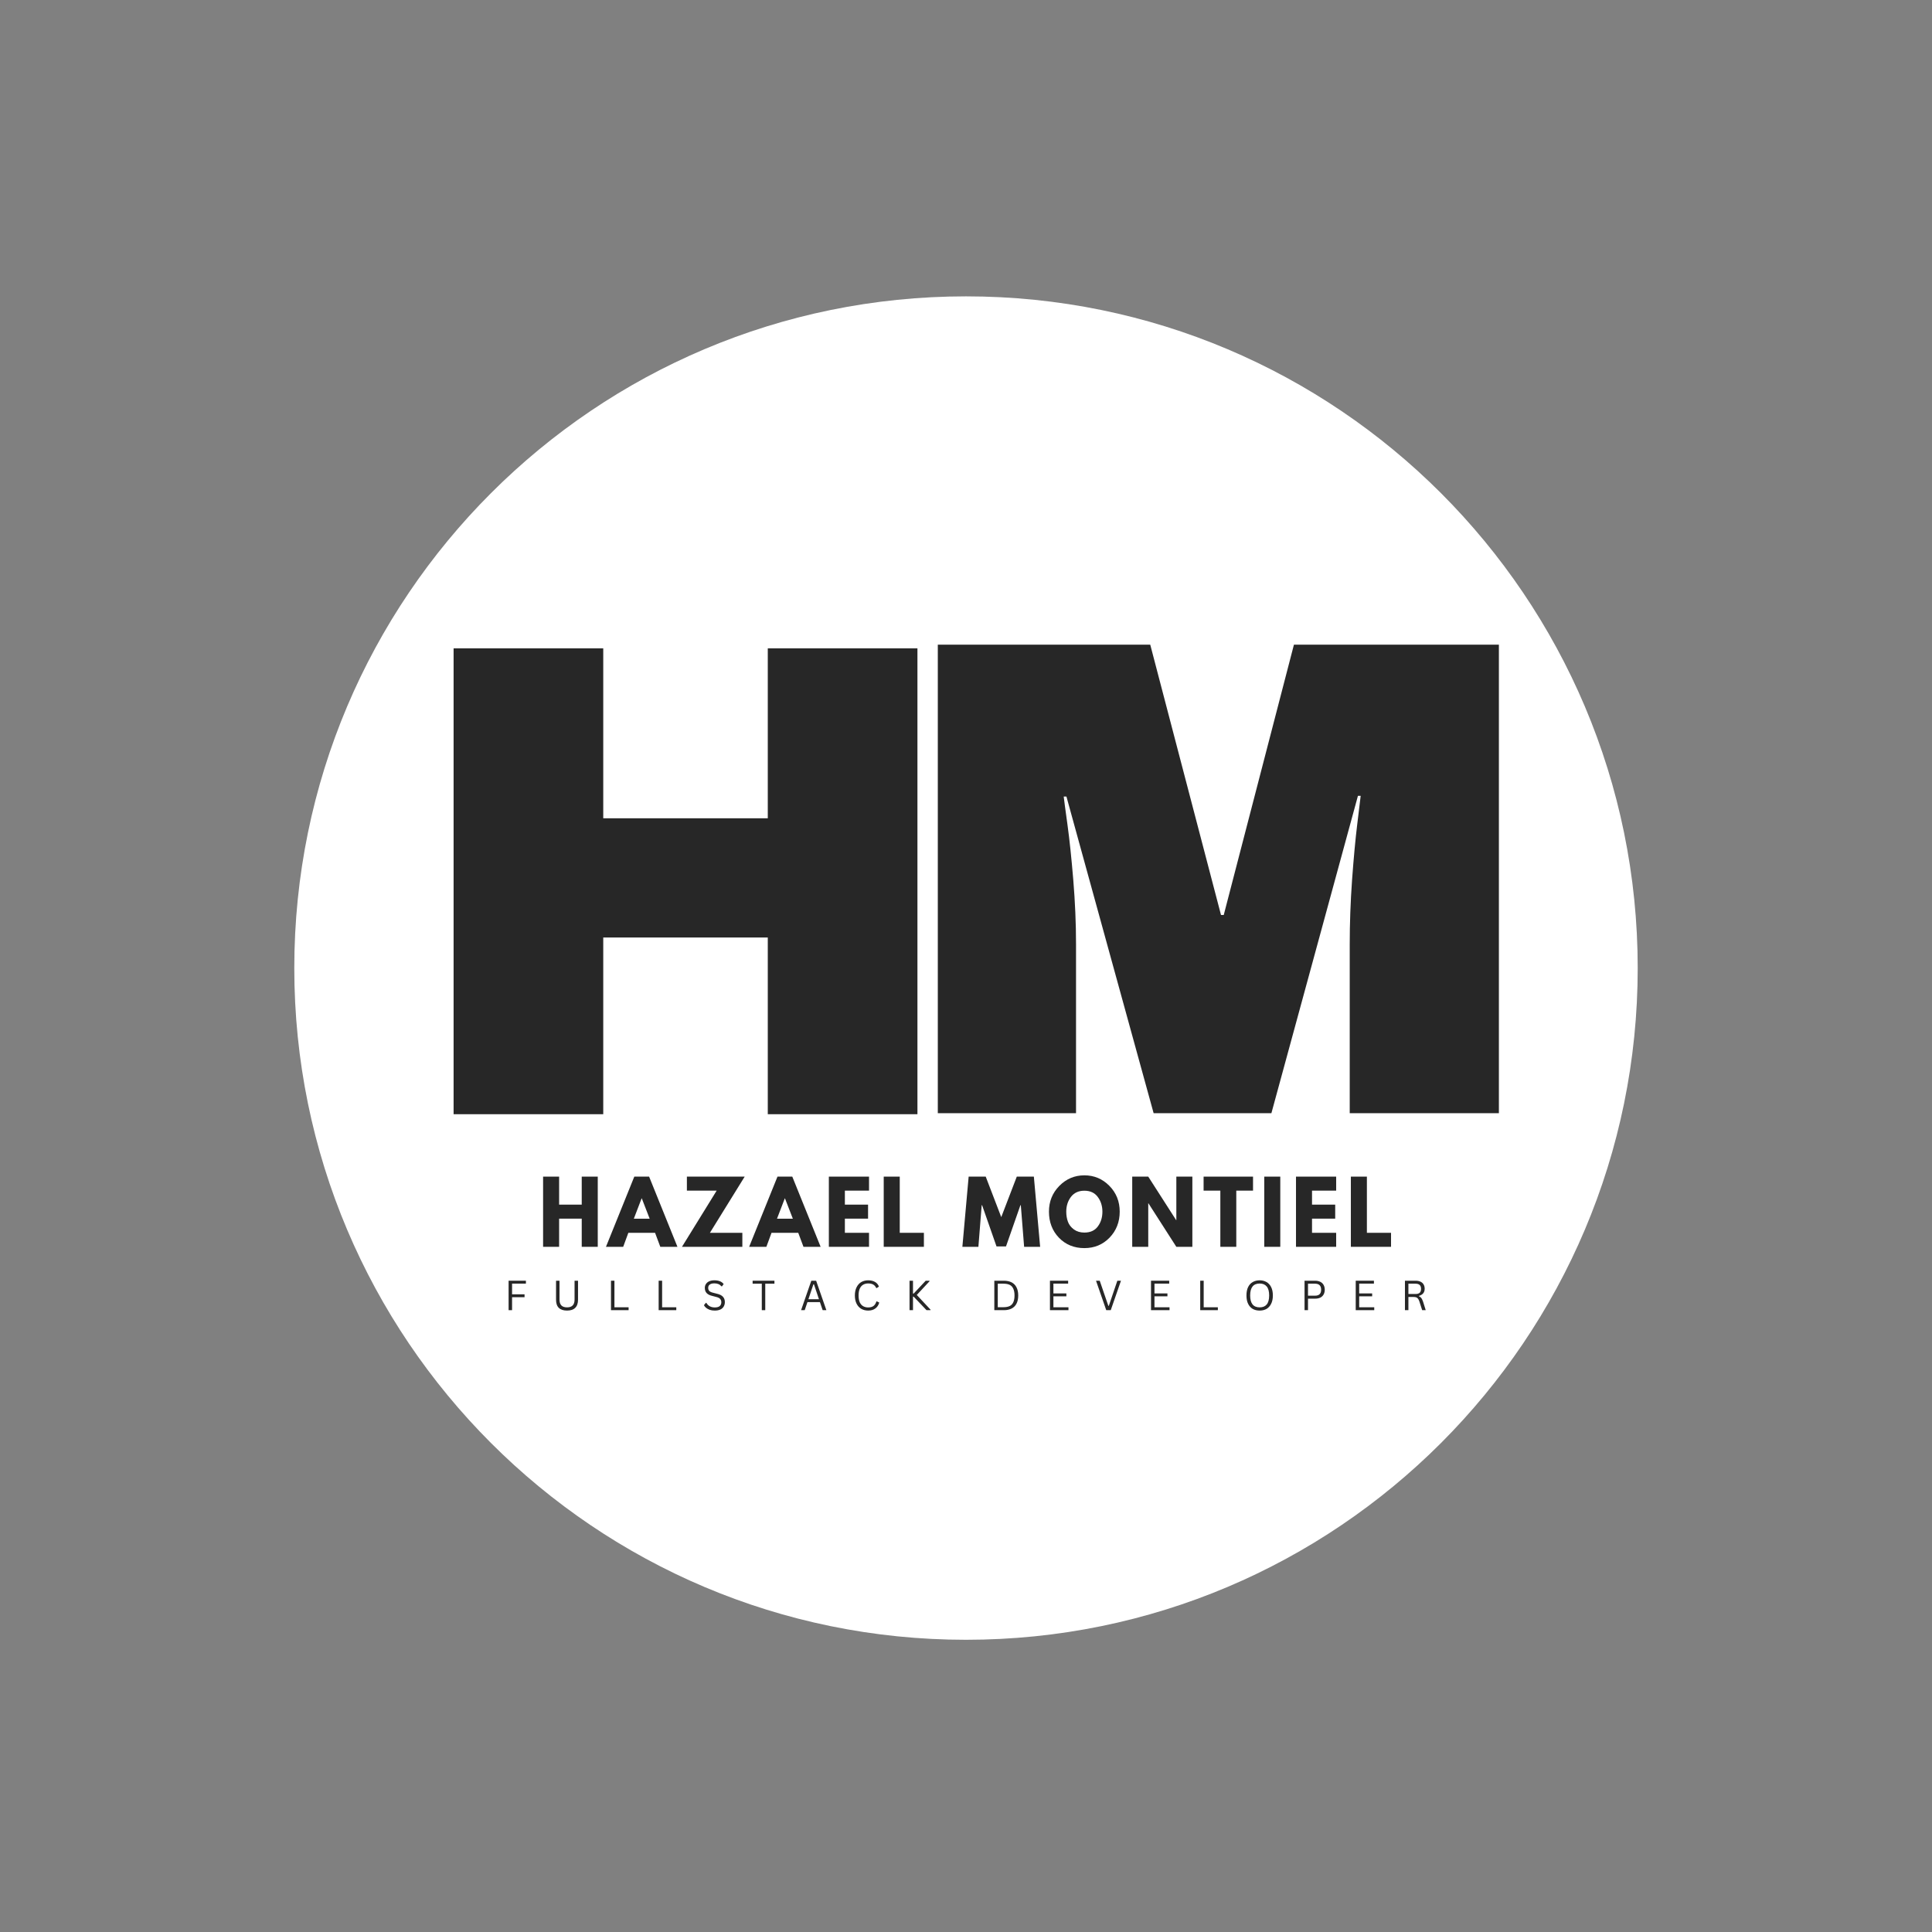 <svg xmlns="http://www.w3.org/2000/svg" xmlns:xlink="http://www.w3.org/1999/xlink" width="500" zoomAndPan="magnify" viewBox="0 0 375 375" height="500" preserveAspectRatio="xMidYMid meet" version="1.0"><rect x="0" y="0" width="375" height="375" fill="#808080" stroke="none"/><defs><g/><clipPath id="b0866d1600"><path d="M 57.121 57.523 L 317.879 57.523 L 317.879 318.281 L 57.121 318.281 Z M 57.121 57.523 " clip-rule="nonzero"/></clipPath><clipPath id="7240d2f524"><path d="M 187.5 57.523 C 115.496 57.523 57.121 115.898 57.121 187.902 C 57.121 259.91 115.496 318.281 187.5 318.281 C 259.504 318.281 317.879 259.91 317.879 187.902 C 317.879 115.898 259.504 57.523 187.5 57.523 Z M 187.5 57.523 " clip-rule="nonzero"/></clipPath></defs><g clip-path="url(#b0866d1600)"><g clip-path="url(#7240d2f524)"><path fill="#ffffff" d="M 57.121 57.523 L 317.879 57.523 L 317.879 318.281 L 57.121 318.281 Z M 57.121 57.523 " fill-opacity="1" fill-rule="nonzero"/></g></g><g fill="#272727" fill-opacity="1"><g transform="translate(78.324, 216.267)"><g><path d="M 70.703 0 L 70.703 -34.297 L 38.766 -34.297 L 38.766 0 L 9.719 0 L 9.719 -90.422 L 38.766 -90.422 L 38.766 -57.438 L 70.703 -57.438 L 70.703 -90.422 L 99.75 -90.422 L 99.75 0 Z M 70.703 0 "/></g></g></g><g fill="#272727" fill-opacity="1"><g transform="translate(104.43, 242.007)"><g><path d="M 4.094 -5.469 L 4.094 0 L 0.984 0 L 0.984 -13.625 L 4.094 -13.625 L 4.094 -8.188 L 8.484 -8.188 L 8.484 -13.625 L 11.594 -13.625 L 11.594 0 L 8.484 0 L 8.484 -5.469 Z M 4.094 -5.469 "/></g></g></g><g fill="#272727" fill-opacity="1"><g transform="translate(118.086, 242.007)"><g><path d="M 7.906 -13.625 L 13.406 0 L 10.078 0 L 9.062 -2.719 L 3.875 -2.719 L 2.875 0 L -0.469 0 L 5.031 -13.625 Z M 8.016 -5.453 L 6.484 -9.406 L 6.453 -9.406 L 4.938 -5.453 Z M 8.016 -5.453 "/></g></g></g><g fill="#272727" fill-opacity="1"><g transform="translate(132.105, 242.007)"><g><path d="M 12.438 -13.625 L 5.688 -2.719 L 11.984 -2.719 L 11.984 0 L 0.266 0 L 7 -10.906 L 1.219 -10.906 L 1.219 -13.625 Z M 12.438 -13.625 "/></g></g></g><g fill="#272727" fill-opacity="1"><g transform="translate(145.877, 242.007)"><g><path d="M 7.906 -13.625 L 13.406 0 L 10.078 0 L 9.062 -2.719 L 3.875 -2.719 L 2.875 0 L -0.469 0 L 5.031 -13.625 Z M 8.016 -5.453 L 6.484 -9.406 L 6.453 -9.406 L 4.938 -5.453 Z M 8.016 -5.453 "/></g></g></g><g fill="#272727" fill-opacity="1"><g transform="translate(159.896, 242.007)"><g><path d="M 8.781 -13.625 L 8.781 -10.906 L 4.094 -10.906 L 4.094 -8.188 L 8.594 -8.188 L 8.594 -5.469 L 4.094 -5.469 L 4.094 -2.719 L 8.781 -2.719 L 8.781 0 L 0.984 0 L 0.984 -13.625 Z M 8.781 -13.625 "/></g></g></g><g fill="#272727" fill-opacity="1"><g transform="translate(170.547, 242.007)"><g><path d="M 4.094 -13.625 L 4.094 -2.719 L 8.781 -2.719 L 8.781 0 L 0.984 0 L 0.984 -13.625 Z M 4.094 -13.625 "/></g></g></g><g fill="#272727" fill-opacity="1"><g transform="translate(180.95, 242.007)"><g/></g></g><g fill="#272727" fill-opacity="1"><g transform="translate(186.531, 242.007)"><g><path d="M 12.25 0 L 11.609 -8.078 L 11.531 -8.078 L 8.734 -0.078 L 6.891 -0.078 L 4.094 -8.078 L 4.016 -8.078 L 3.375 0 L 0.266 0 L 1.484 -13.625 L 4.797 -13.625 L 7.812 -5.766 L 10.828 -13.625 L 14.141 -13.625 L 15.359 0 Z M 12.25 0 "/></g></g></g><g fill="#272727" fill-opacity="1"><g transform="translate(203.226, 242.007)"><g><path d="M 0.375 -6.828 C 0.375 -8.797 1.047 -10.461 2.391 -11.828 C 3.734 -13.191 5.352 -13.875 7.25 -13.875 C 9.156 -13.875 10.773 -13.191 12.109 -11.828 C 13.441 -10.473 14.109 -8.805 14.109 -6.828 C 14.109 -4.828 13.453 -3.145 12.141 -1.781 C 10.828 -0.426 9.195 0.25 7.25 0.25 C 5.258 0.25 3.613 -0.422 2.312 -1.766 C 1.02 -3.117 0.375 -4.805 0.375 -6.828 Z M 3.734 -6.828 C 3.734 -6.109 3.844 -5.453 4.062 -4.859 C 4.281 -4.273 4.664 -3.781 5.219 -3.375 C 5.77 -2.969 6.445 -2.766 7.25 -2.766 C 8.406 -2.766 9.273 -3.16 9.859 -3.953 C 10.453 -4.742 10.75 -5.703 10.75 -6.828 C 10.75 -7.93 10.445 -8.883 9.844 -9.688 C 9.25 -10.488 8.383 -10.891 7.25 -10.891 C 6.125 -10.891 5.254 -10.488 4.641 -9.688 C 4.035 -8.883 3.734 -7.93 3.734 -6.828 Z M 3.734 -6.828 "/></g></g></g><g fill="#272727" fill-opacity="1"><g transform="translate(218.78, 242.007)"><g><path d="M 4.094 -8.453 L 4.094 0 L 0.984 0 L 0.984 -13.625 L 4.094 -13.625 L 9.516 -5.172 L 9.547 -5.172 L 9.547 -13.625 L 12.656 -13.625 L 12.656 0 L 9.547 0 L 4.125 -8.453 Z M 4.094 -8.453 "/></g></g></g><g fill="#272727" fill-opacity="1"><g transform="translate(233.493, 242.007)"><g><path d="M 0.125 -10.906 L 0.125 -13.625 L 9.719 -13.625 L 9.719 -10.906 L 6.469 -10.906 L 6.469 0 L 3.375 0 L 3.375 -10.906 Z M 0.125 -10.906 "/></g></g></g><g fill="#272727" fill-opacity="1"><g transform="translate(244.408, 242.007)"><g><path d="M 4.094 -13.625 L 4.094 0 L 0.984 0 L 0.984 -13.625 Z M 4.094 -13.625 "/></g></g></g><g fill="#272727" fill-opacity="1"><g transform="translate(250.568, 242.007)"><g><path d="M 8.781 -13.625 L 8.781 -10.906 L 4.094 -10.906 L 4.094 -8.188 L 8.594 -8.188 L 8.594 -5.469 L 4.094 -5.469 L 4.094 -2.719 L 8.781 -2.719 L 8.781 0 L 0.984 0 L 0.984 -13.625 Z M 8.781 -13.625 "/></g></g></g><g fill="#272727" fill-opacity="1"><g transform="translate(261.218, 242.007)"><g><path d="M 4.094 -13.625 L 4.094 -2.719 L 8.781 -2.719 L 8.781 0 L 0.984 0 L 0.984 -13.625 Z M 4.094 -13.625 "/></g></g></g><g fill="#272727" fill-opacity="1"><g transform="translate(97.861, 254.304)"><g><path d="M 4.219 -5.719 L 4.219 -5.156 L 1.531 -5.156 L 1.531 -3.078 L 3.953 -3.078 L 3.953 -2.516 L 1.531 -2.516 L 1.531 0 L 0.859 0 L 0.859 -5.719 Z M 4.219 -5.719 "/></g></g></g><g fill="#272727" fill-opacity="1"><g transform="translate(107.116, 254.304)"><g><path d="M 2.953 0.078 C 2.242 0.078 1.707 -0.098 1.344 -0.453 C 0.988 -0.805 0.812 -1.332 0.812 -2.031 L 0.812 -5.719 L 1.484 -5.719 L 1.484 -2.047 C 1.484 -1.547 1.602 -1.172 1.844 -0.922 C 2.082 -0.672 2.453 -0.547 2.953 -0.547 C 3.922 -0.547 4.406 -1.047 4.406 -2.047 L 4.406 -5.719 L 5.078 -5.719 L 5.078 -2.031 C 5.078 -1.332 4.895 -0.805 4.531 -0.453 C 4.176 -0.098 3.648 0.078 2.953 0.078 Z M 2.953 0.078 "/></g></g></g><g fill="#272727" fill-opacity="1"><g transform="translate(117.731, 254.304)"><g><path d="M 1.531 -5.719 L 1.531 -0.562 L 4.281 -0.562 L 4.281 0 L 0.859 0 L 0.859 -5.719 Z M 1.531 -5.719 "/></g></g></g><g fill="#272727" fill-opacity="1"><g transform="translate(126.986, 254.304)"><g><path d="M 1.531 -5.719 L 1.531 -0.562 L 4.281 -0.562 L 4.281 0 L 0.859 0 L 0.859 -5.719 Z M 1.531 -5.719 "/></g></g></g><g fill="#272727" fill-opacity="1"><g transform="translate(136.242, 254.304)"><g><path d="M 2.5 0.078 C 2.133 0.078 1.812 0.031 1.531 -0.062 C 1.25 -0.164 1.008 -0.297 0.812 -0.453 C 0.625 -0.609 0.484 -0.781 0.391 -0.969 L 0.766 -1.422 L 0.859 -1.422 C 1.211 -0.828 1.758 -0.531 2.5 -0.531 C 2.926 -0.531 3.242 -0.617 3.453 -0.797 C 3.66 -0.973 3.766 -1.223 3.766 -1.547 C 3.766 -1.734 3.727 -1.891 3.656 -2.016 C 3.594 -2.148 3.484 -2.266 3.328 -2.359 C 3.172 -2.453 2.953 -2.531 2.672 -2.594 L 2.016 -2.766 C 1.516 -2.879 1.145 -3.066 0.906 -3.328 C 0.676 -3.586 0.562 -3.922 0.562 -4.328 C 0.562 -4.609 0.633 -4.859 0.781 -5.078 C 0.926 -5.305 1.141 -5.484 1.422 -5.609 C 1.703 -5.734 2.035 -5.797 2.422 -5.797 C 2.848 -5.797 3.207 -5.734 3.5 -5.609 C 3.801 -5.492 4.039 -5.312 4.219 -5.062 L 3.891 -4.625 L 3.797 -4.625 C 3.629 -4.82 3.43 -4.969 3.203 -5.062 C 2.984 -5.156 2.723 -5.203 2.422 -5.203 C 2.023 -5.203 1.723 -5.125 1.516 -4.969 C 1.316 -4.82 1.219 -4.613 1.219 -4.344 C 1.219 -4.082 1.289 -3.875 1.438 -3.719 C 1.594 -3.57 1.848 -3.457 2.203 -3.375 L 2.875 -3.203 C 3.438 -3.078 3.836 -2.879 4.078 -2.609 C 4.328 -2.336 4.453 -1.992 4.453 -1.578 C 4.453 -1.254 4.379 -0.969 4.234 -0.719 C 4.098 -0.469 3.879 -0.27 3.578 -0.125 C 3.285 0.008 2.926 0.078 2.5 0.078 Z M 2.5 0.078 "/></g></g></g><g fill="#272727" fill-opacity="1"><g transform="translate(145.864, 254.304)"><g><path d="M 4.453 -5.719 L 4.453 -5.141 L 2.672 -5.141 L 2.672 0 L 2 0 L 2 -5.141 L 0.219 -5.141 L 0.219 -5.719 Z M 4.453 -5.719 "/></g></g></g><g fill="#272727" fill-opacity="1"><g transform="translate(155.256, 254.304)"><g><path d="M 5.141 0 L 4.422 0 L 3.891 -1.562 L 1.469 -1.562 L 0.938 0 L 0.234 0 L 2.219 -5.719 L 3.156 -5.719 Z M 2.625 -5.016 L 1.656 -2.125 L 3.703 -2.125 L 2.734 -5.016 Z M 2.625 -5.016 "/></g></g></g><g fill="#272727" fill-opacity="1"><g transform="translate(165.351, 254.304)"><g><path d="M 3.156 0.078 C 2.656 0.078 2.207 -0.035 1.812 -0.266 C 1.426 -0.492 1.125 -0.828 0.906 -1.266 C 0.688 -1.711 0.578 -2.242 0.578 -2.859 C 0.578 -3.473 0.688 -4 0.906 -4.438 C 1.125 -4.883 1.426 -5.223 1.812 -5.453 C 2.207 -5.68 2.656 -5.797 3.156 -5.797 C 3.688 -5.797 4.129 -5.691 4.484 -5.484 C 4.836 -5.285 5.094 -4.984 5.25 -4.578 L 4.828 -4.297 L 4.734 -4.297 C 4.578 -4.617 4.375 -4.848 4.125 -4.984 C 3.875 -5.117 3.551 -5.188 3.156 -5.188 C 2.801 -5.188 2.484 -5.109 2.203 -4.953 C 1.922 -4.797 1.695 -4.539 1.531 -4.188 C 1.375 -3.844 1.297 -3.398 1.297 -2.859 C 1.297 -2.316 1.375 -1.867 1.531 -1.516 C 1.695 -1.172 1.922 -0.922 2.203 -0.766 C 2.484 -0.609 2.801 -0.531 3.156 -0.531 C 3.57 -0.531 3.91 -0.617 4.172 -0.797 C 4.43 -0.984 4.629 -1.285 4.766 -1.703 L 4.859 -1.703 L 5.312 -1.484 C 5.176 -0.984 4.922 -0.598 4.547 -0.328 C 4.18 -0.055 3.719 0.078 3.156 0.078 Z M 3.156 0.078 "/></g></g></g><g fill="#272727" fill-opacity="1"><g transform="translate(175.681, 254.304)"><g><path d="M 0.859 0 L 0.859 -5.719 L 1.531 -5.719 L 1.531 -3.219 L 1.656 -3.219 L 4 -5.719 L 4.734 -5.719 L 4.734 -5.609 L 2.266 -2.953 L 4.938 -0.094 L 4.938 0 L 4.156 0 L 1.656 -2.625 L 1.531 -2.625 L 1.531 0 Z M 0.859 0 "/></g></g></g><g fill="#272727" fill-opacity="1"><g transform="translate(185.448, 254.304)"><g/></g></g><g fill="#272727" fill-opacity="1"><g transform="translate(192.137, 254.304)"><g><path d="M 2.719 -5.719 C 3.289 -5.719 3.785 -5.613 4.203 -5.406 C 4.617 -5.195 4.938 -4.879 5.156 -4.453 C 5.383 -4.023 5.5 -3.492 5.5 -2.859 C 5.5 -2.211 5.383 -1.676 5.156 -1.25 C 4.938 -0.832 4.617 -0.52 4.203 -0.312 C 3.785 -0.102 3.289 0 2.719 0 L 0.859 0 L 0.859 -5.719 Z M 2.641 -0.578 C 3.117 -0.578 3.516 -0.648 3.828 -0.797 C 4.141 -0.941 4.375 -1.18 4.531 -1.516 C 4.695 -1.859 4.781 -2.305 4.781 -2.859 C 4.781 -3.41 4.695 -3.852 4.531 -4.188 C 4.375 -4.531 4.141 -4.773 3.828 -4.922 C 3.516 -5.066 3.117 -5.141 2.641 -5.141 L 1.531 -5.141 L 1.531 -0.578 Z M 2.641 -0.578 "/></g></g></g><g fill="#272727" fill-opacity="1"><g transform="translate(202.935, 254.304)"><g><path d="M 1.531 -2.688 L 1.531 -0.562 L 4.453 -0.562 L 4.453 0 L 0.859 0 L 0.859 -5.719 L 4.391 -5.719 L 4.391 -5.156 L 1.531 -5.156 L 1.531 -3.25 L 4.047 -3.25 L 4.047 -2.688 Z M 1.531 -2.688 "/></g></g></g><g fill="#272727" fill-opacity="1"><g transform="translate(212.487, 254.304)"><g><path d="M 3.109 0 L 2.234 0 L 0.25 -5.719 L 0.969 -5.719 L 2.641 -0.844 L 2.734 -0.844 L 4.391 -5.719 L 5.094 -5.719 Z M 3.109 0 "/></g></g></g><g fill="#272727" fill-opacity="1"><g transform="translate(222.551, 254.304)"><g><path d="M 1.531 -2.688 L 1.531 -0.562 L 4.453 -0.562 L 4.453 0 L 0.859 0 L 0.859 -5.719 L 4.391 -5.719 L 4.391 -5.156 L 1.531 -5.156 L 1.531 -3.25 L 4.047 -3.25 L 4.047 -2.688 Z M 1.531 -2.688 "/></g></g></g><g fill="#272727" fill-opacity="1"><g transform="translate(232.104, 254.304)"><g><path d="M 1.531 -5.719 L 1.531 -0.562 L 4.281 -0.562 L 4.281 0 L 0.859 0 L 0.859 -5.719 Z M 1.531 -5.719 "/></g></g></g><g fill="#272727" fill-opacity="1"><g transform="translate(241.359, 254.304)"><g><path d="M 3.141 0.078 C 2.641 0.078 2.195 -0.023 1.812 -0.234 C 1.426 -0.453 1.125 -0.781 0.906 -1.219 C 0.688 -1.656 0.578 -2.203 0.578 -2.859 C 0.578 -3.516 0.688 -4.062 0.906 -4.5 C 1.125 -4.938 1.426 -5.258 1.812 -5.469 C 2.195 -5.688 2.641 -5.797 3.141 -5.797 C 3.629 -5.797 4.066 -5.688 4.453 -5.469 C 4.836 -5.258 5.141 -4.938 5.359 -4.5 C 5.586 -4.062 5.703 -3.516 5.703 -2.859 C 5.703 -2.203 5.586 -1.656 5.359 -1.219 C 5.141 -0.781 4.836 -0.453 4.453 -0.234 C 4.066 -0.023 3.629 0.078 3.141 0.078 Z M 3.141 -0.547 C 3.734 -0.547 4.188 -0.727 4.5 -1.094 C 4.82 -1.469 4.984 -2.055 4.984 -2.859 C 4.984 -3.66 4.82 -4.242 4.5 -4.609 C 4.188 -4.984 3.734 -5.172 3.141 -5.172 C 1.91 -5.172 1.297 -4.398 1.297 -2.859 C 1.297 -1.316 1.91 -0.547 3.141 -0.547 Z M 3.141 -0.547 "/></g></g></g><g fill="#272727" fill-opacity="1"><g transform="translate(252.352, 254.304)"><g><path d="M 2.906 -5.719 C 3.301 -5.719 3.641 -5.645 3.922 -5.5 C 4.203 -5.363 4.414 -5.16 4.562 -4.891 C 4.707 -4.629 4.781 -4.32 4.781 -3.969 C 4.781 -3.613 4.707 -3.305 4.562 -3.047 C 4.414 -2.785 4.203 -2.582 3.922 -2.438 C 3.641 -2.301 3.301 -2.234 2.906 -2.234 L 1.531 -2.234 L 1.531 0 L 0.859 0 L 0.859 -5.719 Z M 2.891 -2.812 C 3.68 -2.812 4.078 -3.195 4.078 -3.969 C 4.078 -4.75 3.68 -5.141 2.891 -5.141 L 1.531 -5.141 L 1.531 -2.812 Z M 2.891 -2.812 "/></g></g></g><g fill="#272727" fill-opacity="1"><g transform="translate(262.287, 254.304)"><g><path d="M 1.531 -2.688 L 1.531 -0.562 L 4.453 -0.562 L 4.453 0 L 0.859 0 L 0.859 -5.719 L 4.391 -5.719 L 4.391 -5.156 L 1.531 -5.156 L 1.531 -3.25 L 4.047 -3.25 L 4.047 -2.688 Z M 1.531 -2.688 "/></g></g></g><g fill="#272727" fill-opacity="1"><g transform="translate(271.84, 254.304)"><g><path d="M 0.859 0 L 0.859 -5.719 L 2.938 -5.719 C 3.32 -5.719 3.645 -5.648 3.906 -5.516 C 4.164 -5.391 4.359 -5.211 4.484 -4.984 C 4.617 -4.754 4.688 -4.484 4.688 -4.172 C 4.688 -3.816 4.598 -3.523 4.422 -3.297 C 4.242 -3.066 3.969 -2.895 3.594 -2.781 L 3.594 -2.688 C 3.781 -2.613 3.93 -2.5 4.047 -2.344 C 4.16 -2.188 4.27 -1.957 4.375 -1.656 L 4.891 0 L 4.203 0 L 3.641 -1.75 C 3.566 -1.957 3.484 -2.117 3.391 -2.234 C 3.305 -2.348 3.195 -2.43 3.062 -2.484 C 2.926 -2.535 2.754 -2.562 2.547 -2.562 L 1.531 -2.562 L 1.531 0 Z M 2.922 -3.141 C 3.273 -3.141 3.539 -3.219 3.719 -3.375 C 3.895 -3.539 3.984 -3.797 3.984 -4.141 C 3.984 -4.473 3.895 -4.723 3.719 -4.891 C 3.539 -5.055 3.273 -5.141 2.922 -5.141 L 1.531 -5.141 L 1.531 -3.141 Z M 2.922 -3.141 "/></g></g></g><g fill="#272727" fill-opacity="1"><g transform="translate(174.09, 216.066)"><g><path d="M 87.891 0 L 87.891 -32.781 C 87.891 -36.832 88.039 -40.992 88.344 -45.266 C 88.656 -49.535 88.988 -53.125 89.344 -56.031 C 89.695 -58.945 89.922 -60.801 90.016 -61.594 L 89.484 -61.594 L 72.688 0 L 49.828 0 L 32.906 -61.453 L 32.375 -61.453 C 32.469 -60.66 32.711 -58.832 33.109 -55.969 C 33.504 -53.102 33.879 -49.535 34.234 -45.266 C 34.586 -40.992 34.766 -36.832 34.766 -32.781 L 34.766 0 L 7.938 0 L 7.938 -90.938 L 49.172 -90.938 L 62.906 -38.469 L 63.438 -38.469 L 77.062 -90.938 L 116.844 -90.938 L 116.844 0 Z M 87.891 0 "/></g></g></g></svg>